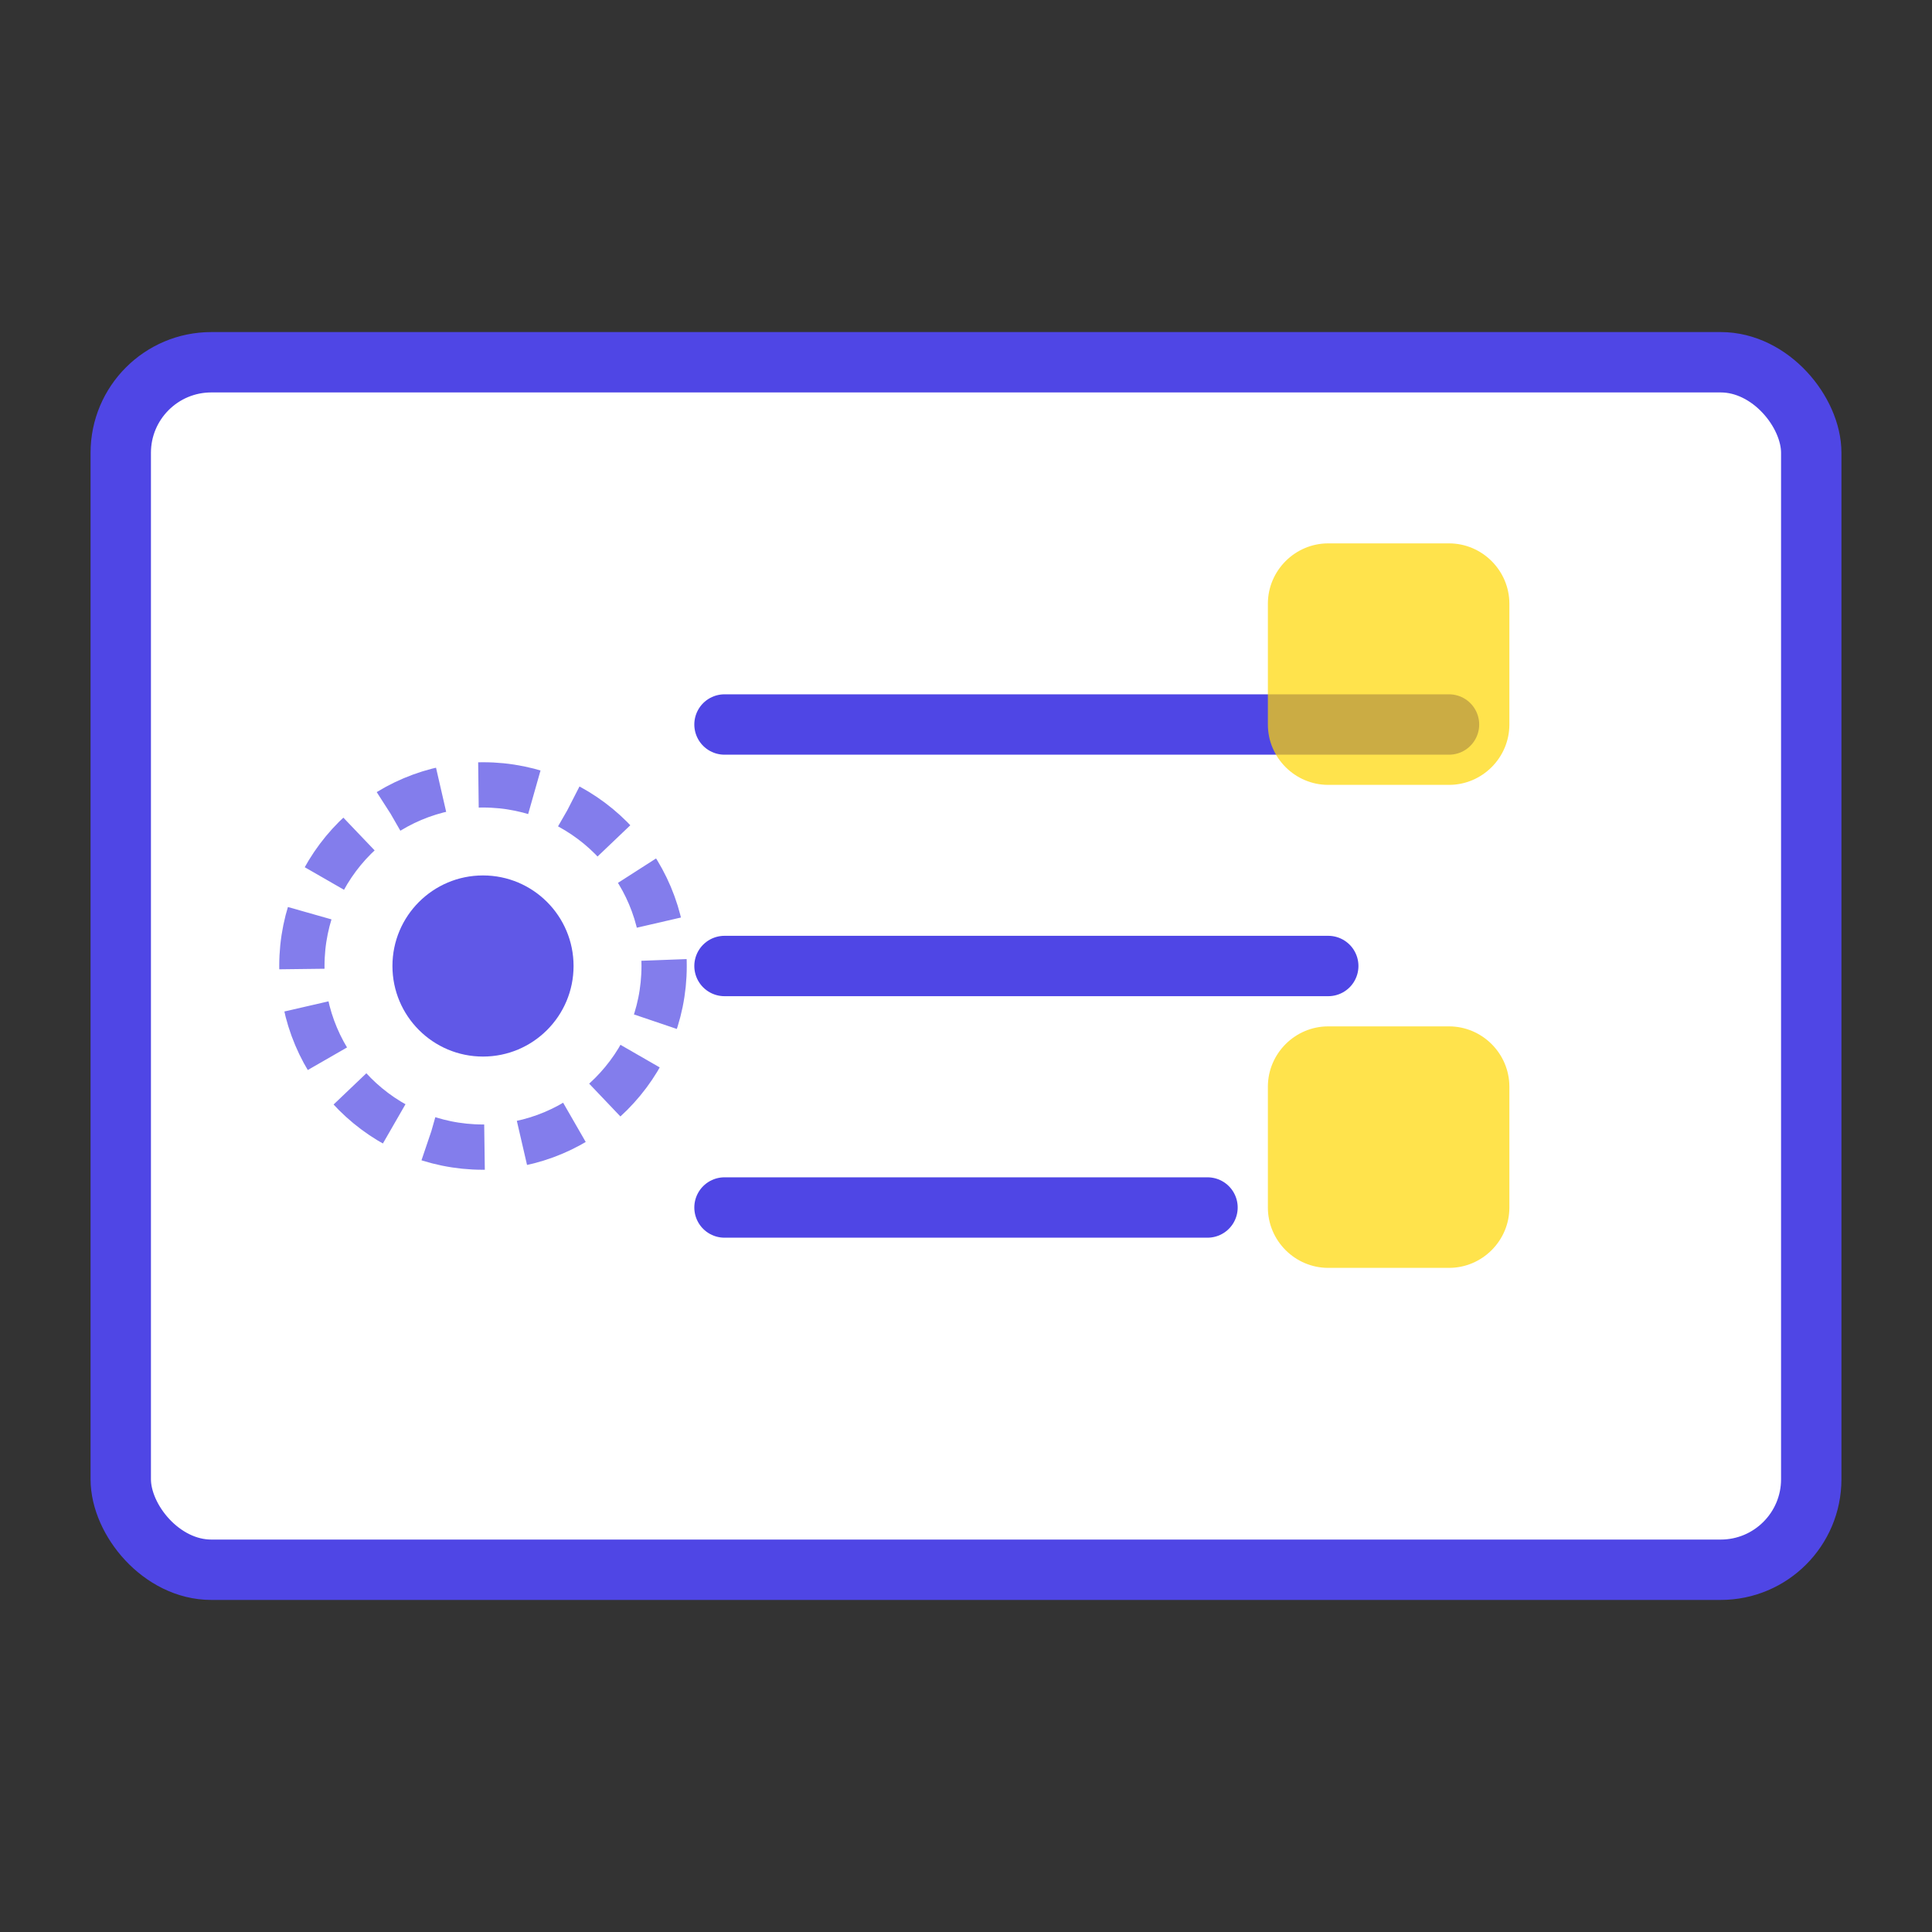 <?xml version="1.0" encoding="UTF-8"?>
<svg xmlns="http://www.w3.org/2000/svg" viewBox="0 0 512 512" fill="#4F46E5">
  <rect x="0" y="0" width="512" height="512" fill="#333333" stroke="none"/>
  <rect x="32" y="96" width="448" height="320" rx="24" ry="24" fill="#ffffff" stroke="#4F46E5" stroke-width="16"/>
  <circle cx="128" cy="256" r="48" fill="none" stroke="#4F46E5" stroke-width="12" stroke-dasharray="15 10" opacity="0.7"/>
  <circle cx="128" cy="256" r="24" fill="#4F46E5" opacity="0.9"/>
  <path d="M192 192h192" stroke="#4F46E5" stroke-width="16" stroke-linecap="round"/>
  <path d="M192 256h160" stroke="#4F46E5" stroke-width="16" stroke-linecap="round"/>
  <path d="M192 320h128" stroke="#4F46E5" stroke-width="16" stroke-linecap="round"/>
  <path d="M400 160c0-8.8-7.2-16-16-16h-32c-8.8 0-16 7.2-16 16v32c0 8.8 7.2 16 16 16h32c8.8 0 16-7.2 16-16v-32z" fill="#FFD700" opacity="0.7"/>
  <path d="M400 288c0-8.8-7.2-16-16-16h-32c-8.8 0-16 7.2-16 16v32c0 8.8 7.2 16 16 16h32c8.8 0 16-7.2 16-16v-32z" fill="#FFD700" opacity="0.7"/>
</svg> 